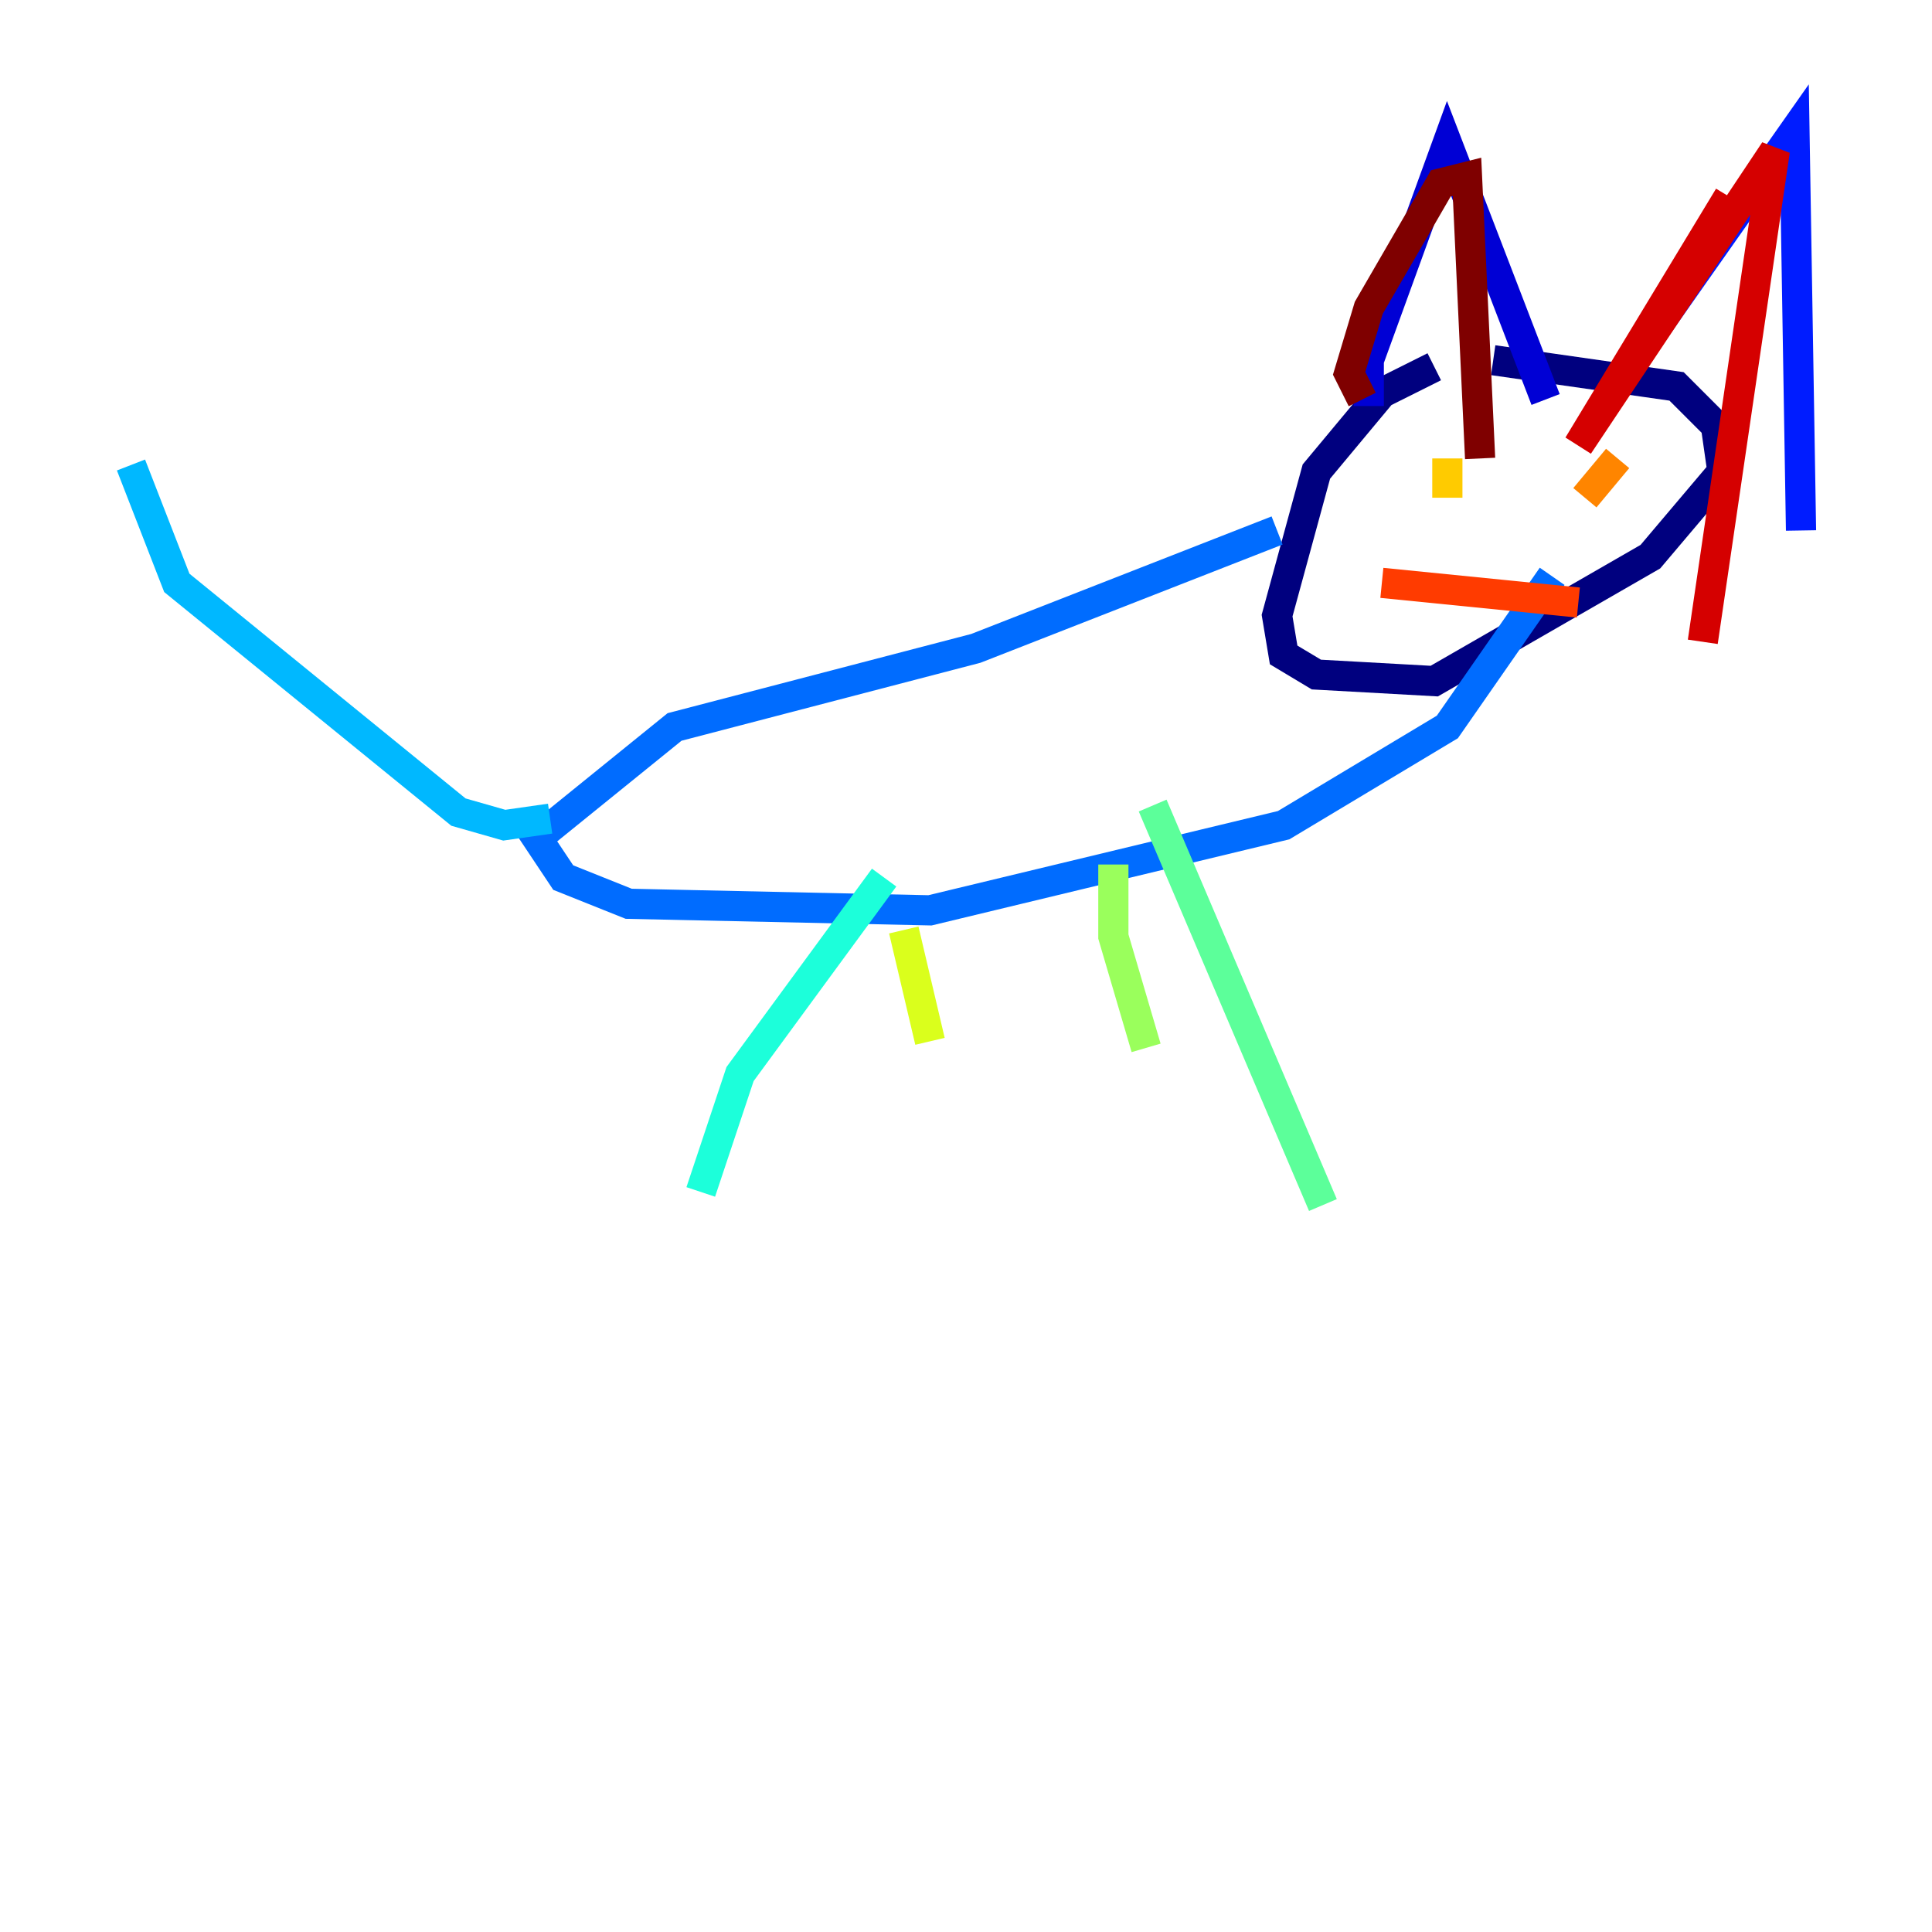 <?xml version="1.0" encoding="utf-8" ?>
<svg baseProfile="tiny" height="128" version="1.2" viewBox="0,0,128,128" width="128" xmlns="http://www.w3.org/2000/svg" xmlns:ev="http://www.w3.org/2001/xml-events" xmlns:xlink="http://www.w3.org/1999/xlink"><defs /><polyline fill="none" points="95.024,24.298 91.552,26.034 87.214,31.241 84.61,40.786 85.044,43.39 87.214,44.691 95.024,45.125 109.342,36.881 114.115,31.241 113.681,28.203 111.078,25.6 98.929,23.864" stroke="#00007f" stroke-width="2" /><polyline fill="none" points="90.685,26.902 90.685,23.864 95.891,9.546 102.4,26.468" stroke="#0000d5" stroke-width="2" /><polyline fill="none" points="107.607,24.732 118.888,8.678 119.322,35.146" stroke="#001cff" stroke-width="2" /><polyline fill="none" points="84.61,35.146 64.651,42.956 44.691,48.163 35.58,55.539 37.315,58.142 41.654,59.878 61.614,60.312 85.044,54.671 95.891,48.163 102.834,38.183" stroke="#006cff" stroke-width="2" /><polyline fill="none" points="36.447,54.237 33.41,54.671 30.373,53.803 11.715,38.617 8.678,30.807" stroke="#00b8ff" stroke-width="2" /><polyline fill="none" points="58.576,58.142 49.031,71.159 46.427,78.969" stroke="#1cffda" stroke-width="2" /><polyline fill="none" points="76.366,53.37 87.647,79.837" stroke="#5cff9a" stroke-width="2" /><polyline fill="none" points="73.763,57.275 73.763,62.047 75.932,69.424" stroke="#9aff5c" stroke-width="2" /><polyline fill="none" points="59.878,61.614 61.614,68.99" stroke="#daff1c" stroke-width="2" /><polyline fill="none" points="95.891,30.373 95.891,32.976" stroke="#ffcb00" stroke-width="2" /><polyline fill="none" points="105.003,32.976 107.173,30.373" stroke="#ff8500" stroke-width="2" /><polyline fill="none" points="91.552,38.617 104.57,39.919" stroke="#ff3b00" stroke-width="2" /><polyline fill="none" points="114.549,13.017 104.57,29.505 117.586,9.98 112.814,42.522" stroke="#d50000" stroke-width="2" /><polyline fill="none" points="90.251,26.468 89.383,24.732 90.685,20.393 95.458,12.149 97.193,11.715 98.061,30.373" stroke="#7f0000" stroke-width="2" /></svg>